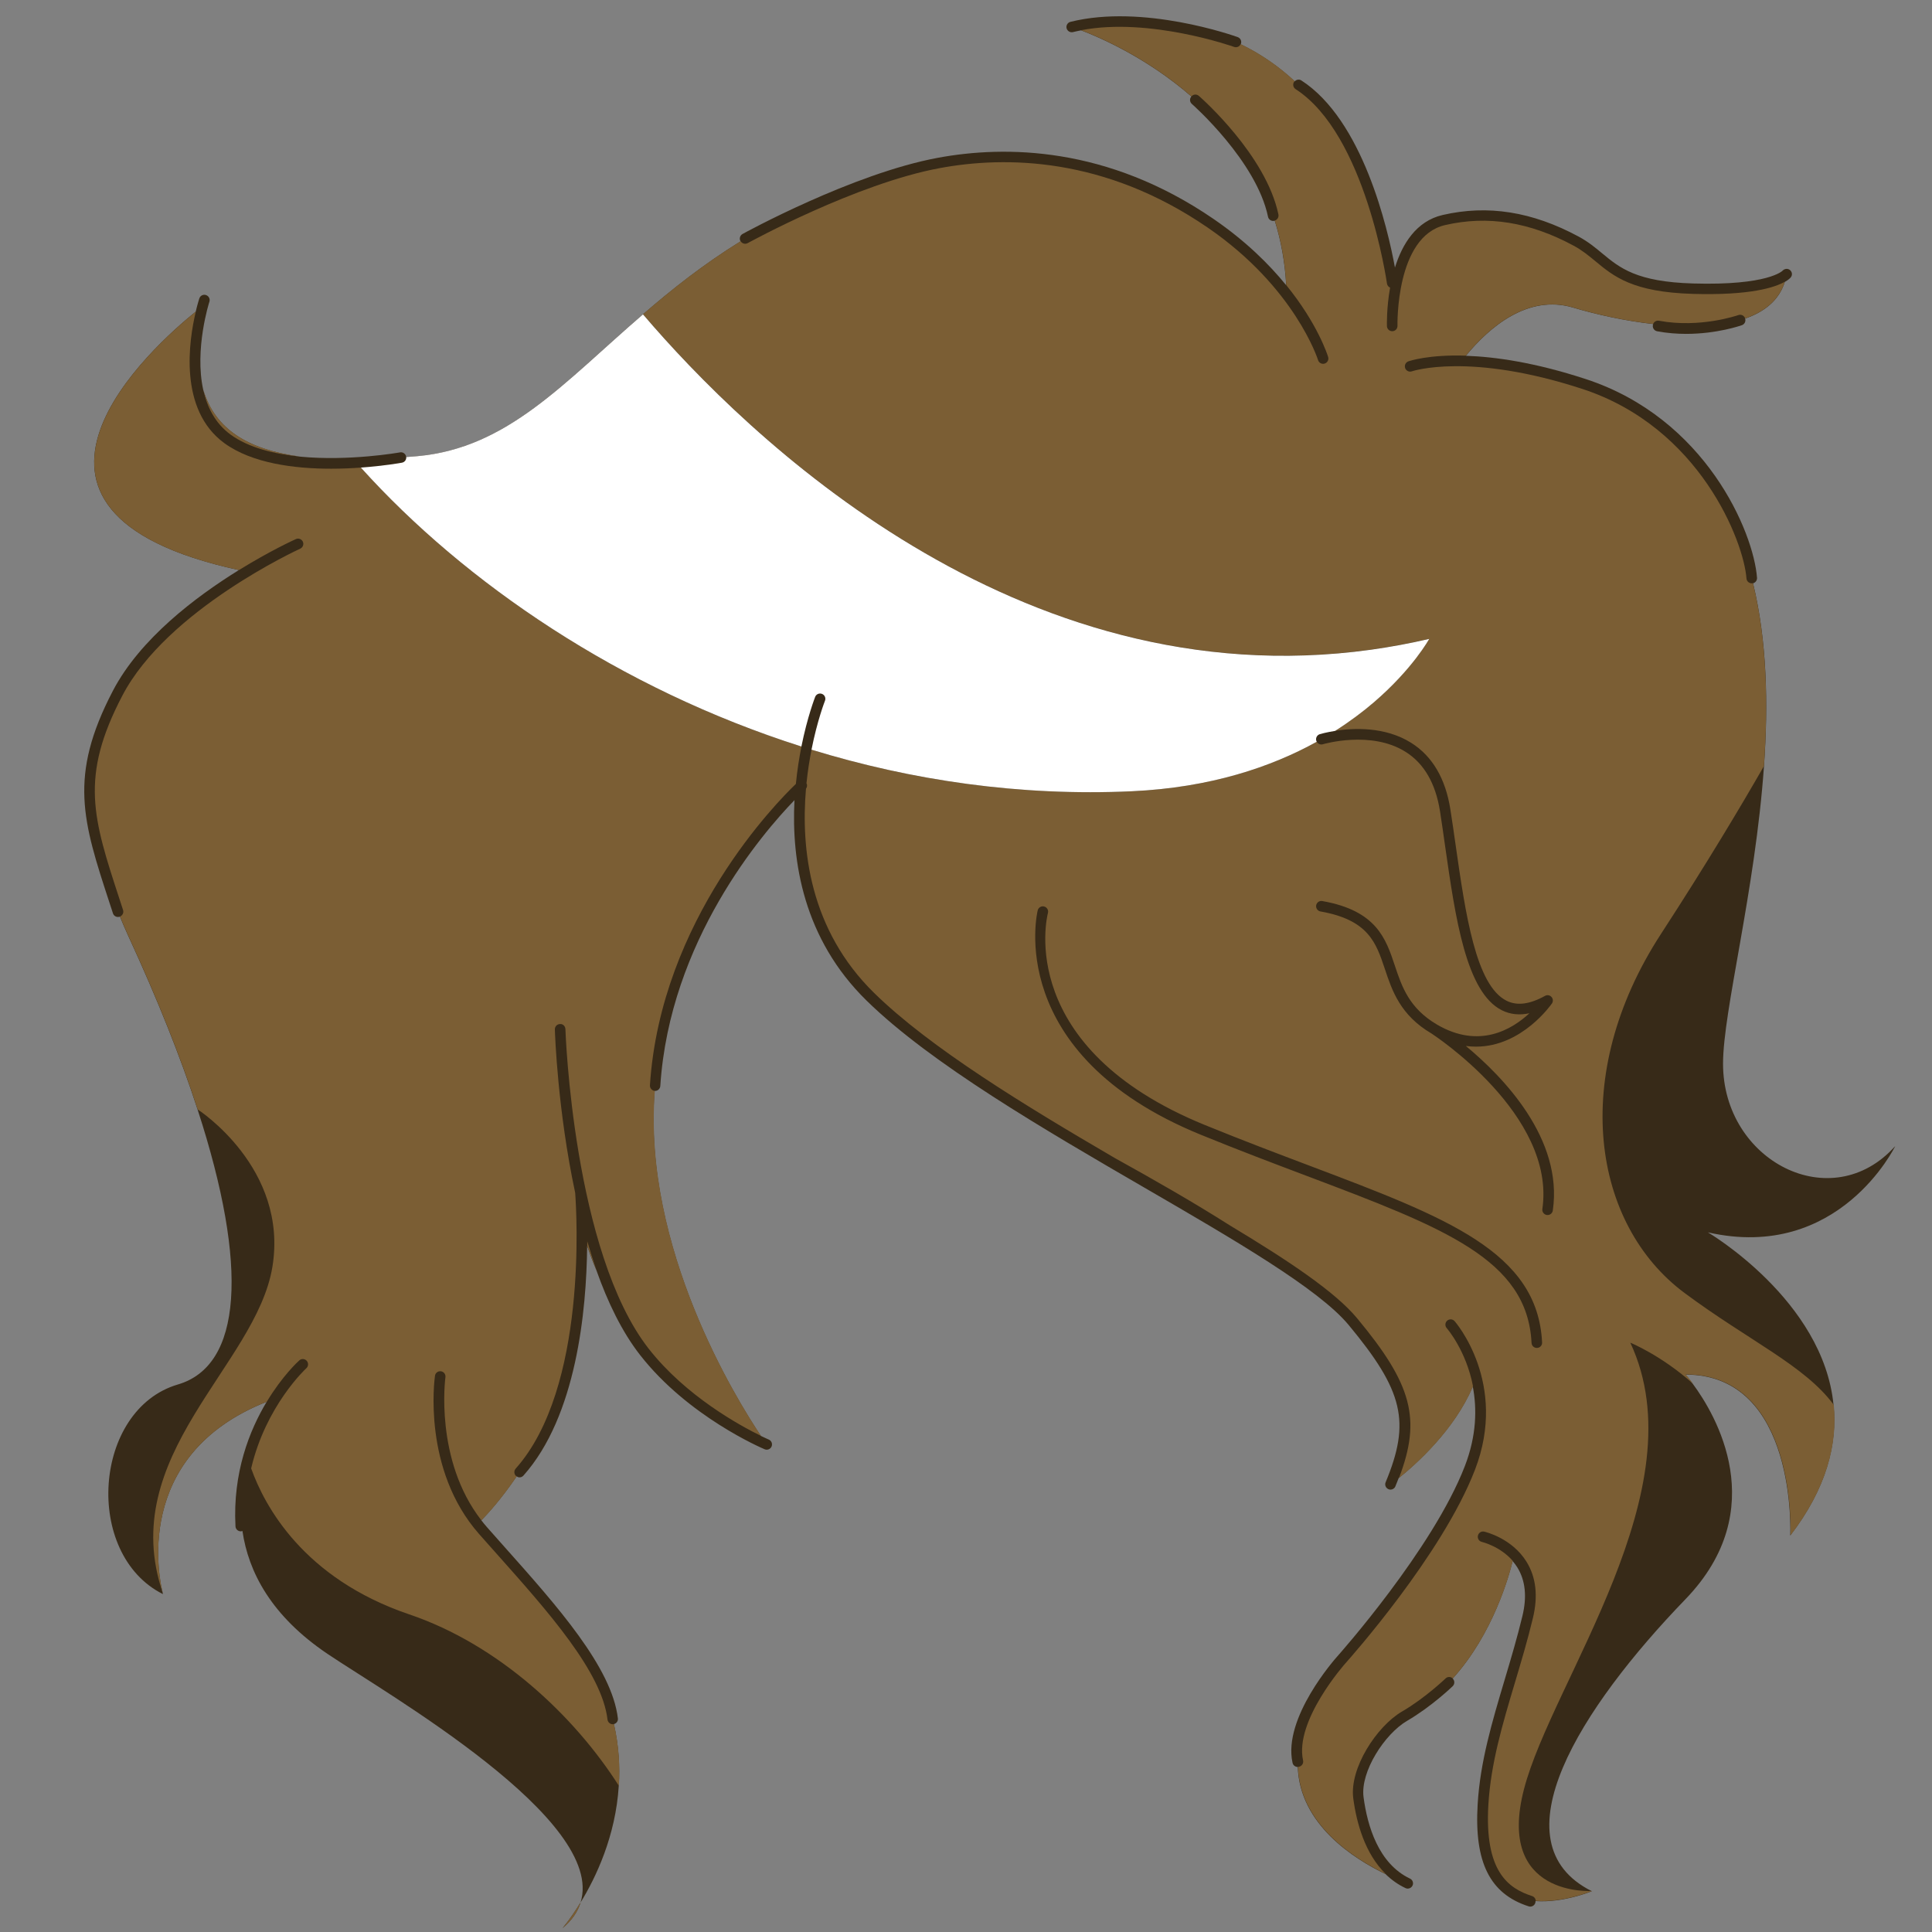 <svg xmlns="http://www.w3.org/2000/svg" xmlns:xlink="http://www.w3.org/1999/xlink" width="500" zoomAndPan="magnify" viewBox="0 0 375 375" height="500" preserveAspectRatio="xMidYMid meet" version="1.0"><rect x="0" y="0" width="375" height="375" fill="#808080" stroke="none"/><defs><clipPath id="c5109a75ee"><path d="M 122.234 123.488 L 134.234 123.488 L 134.234 130.238 L 122.234 130.238 Z M 122.234 123.488 " clip-rule="nonzero"/></clipPath><clipPath id="ae32adc27b"><path d="M 122.234 124 L 134 124 L 134 130 L 122.234 130 Z M 122.234 124 " clip-rule="nonzero"/></clipPath><clipPath id="462da8181d"><path d="M 16 3 L 368 3 L 368 374.184 L 16 374.184 Z M 16 3 " clip-rule="nonzero"/></clipPath><clipPath id="1993a3d1a9"><path d="M 18 5 L 357 5 L 357 374.184 L 18 374.184 Z M 18 5 " clip-rule="nonzero"/></clipPath></defs><g clip-path="url(#c5109a75ee)"><path fill="#353535" d="M 134.258 127.402 C 133.508 127.613 133.273 127.035 133.023 126.703 C 132.598 126.148 132.105 126.078 131.445 126.148 C 128.273 126.465 125.43 127.41 123.25 129.715 C 122.988 129.996 122.629 130.094 122.262 130.18 L 122.258 130.18 C 122.754 128.82 123.914 127.98 125.117 127.285 C 126.961 126.227 128.93 125.402 131.195 125.578 C 131.961 125.637 132.527 125.496 132.613 124.586 C 132.66 124.039 133.145 123.703 133.93 123.535 C 133.105 124.957 133.688 126.152 134.258 127.402 Z M 122.234 130.211 L 122.262 130.18 C 122.262 130.18 122.258 130.18 122.258 130.18 C 122.262 130.18 122.234 130.211 122.234 130.211 Z M 122.234 130.211 " fill-opacity="1" fill-rule="nonzero"/></g><g clip-path="url(#ae32adc27b)"><path fill="#ffffff" d="M 126.094 127.094 C 126.102 127.094 126.113 127.094 126.121 127.09 C 126.121 127.105 126.121 127.125 126.121 127.141 C 126.117 127.141 126.113 127.141 126.105 127.145 C 126.102 127.129 126.098 127.113 126.094 127.094 Z M 125.543 127.156 C 125.598 127.152 125.641 127.152 125.695 127.152 C 125.609 127.105 125.594 127.105 125.543 127.156 Z M 125.848 127.668 C 125.848 127.672 125.855 127.68 125.863 127.688 C 125.871 127.676 125.883 127.672 125.891 127.664 C 125.875 127.652 125.871 127.648 125.863 127.645 C 125.855 127.652 125.848 127.66 125.848 127.668 Z M 125.656 127.703 C 125.66 127.703 125.676 127.707 125.676 127.707 C 125.68 127.695 125.68 127.676 125.688 127.664 C 125.68 127.664 125.672 127.664 125.668 127.66 C 125.66 127.672 125.656 127.691 125.656 127.703 Z M 125.66 127.523 C 125.652 127.523 125.641 127.523 125.633 127.523 C 125.637 127.543 125.641 127.562 125.641 127.586 C 125.652 127.586 125.656 127.586 125.668 127.582 C 125.668 127.566 125.668 127.543 125.66 127.523 Z M 127.734 126.137 C 127.738 126.156 127.746 126.18 127.754 126.199 C 127.758 126.199 127.762 126.199 127.766 126.195 C 127.762 126.172 127.754 126.152 127.746 126.129 C 127.742 126.133 127.738 126.137 127.734 126.137 Z M 125.359 127.898 C 125.32 127.902 125.293 127.902 125.27 127.906 C 125.293 127.934 125.324 127.949 125.359 127.898 Z M 128.176 126.723 C 128.242 126.73 128.242 126.73 128.277 126.707 C 128.266 126.703 128.258 126.695 128.246 126.699 C 128.227 126.699 128.207 126.707 128.176 126.723 Z M 126.992 126.801 C 127.031 126.805 127.066 126.809 127.105 126.812 C 127.066 126.738 127.062 126.734 126.992 126.801 Z M 126.465 126.93 C 126.492 126.934 126.523 126.934 126.547 126.938 C 126.594 126.941 126.586 126.914 126.578 126.875 C 126.543 126.906 126.488 126.863 126.465 126.93 Z M 126.215 127.008 C 126.227 127.012 126.23 127.02 126.234 127.023 C 126.25 127.012 126.258 126.996 126.27 126.984 C 126.27 126.984 126.258 126.973 126.254 126.969 C 126.246 126.984 126.23 126.992 126.215 127.008 Z M 126.875 127.113 C 126.891 127.07 126.895 127.043 126.91 127 C 126.852 127.047 126.852 127.047 126.875 127.113 Z M 123.324 129.52 C 123.371 129.52 123.379 129.48 123.375 129.445 C 123.328 129.441 123.289 129.434 123.238 129.434 C 123.242 129.496 123.285 129.52 123.324 129.52 Z M 123.398 128.711 C 123.402 128.719 123.41 128.727 123.41 128.734 C 123.43 128.723 123.449 128.719 123.461 128.711 C 123.457 128.699 123.449 128.688 123.449 128.688 C 123.434 128.695 123.414 128.699 123.398 128.711 Z M 128.344 126.68 C 128.344 126.691 128.363 126.699 128.371 126.707 C 128.379 126.699 128.391 126.691 128.395 126.68 C 128.395 126.672 128.383 126.66 128.375 126.645 C 128.359 126.66 128.344 126.672 128.344 126.68 Z M 123.105 129.789 C 123.113 129.789 123.125 129.789 123.129 129.793 C 123.133 129.773 123.141 129.754 123.141 129.734 C 123.113 129.738 123.105 129.746 123.102 129.758 C 123.102 129.766 123.105 129.781 123.105 129.789 Z M 122.918 129.328 C 122.938 129.34 122.957 129.344 122.98 129.352 C 122.98 129.344 122.988 129.34 122.988 129.328 C 122.969 129.324 122.949 129.316 122.93 129.312 C 122.922 129.316 122.918 129.32 122.918 129.328 Z M 122.641 129.887 C 122.668 129.84 122.688 129.805 122.719 129.762 C 122.641 129.773 122.629 129.793 122.641 129.887 Z M 124.617 127.965 C 124.621 127.98 124.629 127.992 124.633 128.008 C 124.633 128.008 124.645 128.008 124.652 128.008 C 124.648 127.988 124.645 127.969 124.637 127.957 C 124.633 127.961 124.621 127.961 124.617 127.965 Z M 124.441 128.348 C 124.461 128.293 124.461 128.293 124.414 128.266 C 124.422 128.297 124.434 128.324 124.441 128.348 Z M 124.77 128.387 C 124.781 128.355 124.789 128.328 124.805 128.289 C 124.766 128.305 124.734 128.32 124.703 128.332 C 124.73 128.352 124.746 128.371 124.77 128.387 Z M 124.289 128.613 C 124.293 128.617 124.293 128.629 124.301 128.633 C 124.32 128.621 124.34 128.613 124.359 128.605 C 124.355 128.602 124.348 128.594 124.348 128.586 C 124.328 128.594 124.309 128.605 124.289 128.613 Z M 123.906 128.473 C 123.914 128.488 123.914 128.508 123.918 128.527 C 123.926 128.527 123.934 128.523 123.941 128.523 C 123.938 128.504 123.934 128.484 123.934 128.465 C 123.922 128.465 123.918 128.473 123.906 128.473 Z M 124.172 128.367 C 124.168 128.367 124.164 128.375 124.156 128.383 C 124.184 128.395 124.207 128.406 124.242 128.426 C 124.234 128.367 124.211 128.359 124.172 128.367 Z M 132.77 125.008 C 132.77 124.996 132.773 124.98 132.773 124.965 C 132.762 124.965 132.754 124.965 132.75 124.965 C 132.75 124.977 132.75 124.992 132.75 125.004 C 132.754 125.004 132.762 125.004 132.77 125.008 Z M 133.141 125.777 C 133.141 125.785 133.148 125.797 133.156 125.809 C 133.164 125.805 133.176 125.793 133.195 125.785 C 133.18 125.77 133.172 125.762 133.16 125.758 C 133.156 125.754 133.141 125.766 133.141 125.777 Z M 133.059 125.496 C 133.047 125.523 133.043 125.551 133.102 125.57 C 133.09 125.535 133.086 125.516 133.082 125.492 C 133.07 125.492 133.062 125.496 133.059 125.496 Z M 133.051 125.137 C 133.023 125.148 132.992 125.152 132.953 125.16 C 133 125.203 133.027 125.211 133.051 125.164 C 133.059 125.164 133.051 125.152 133.051 125.137 Z M 132.637 126.184 C 132.672 126.18 132.691 126.18 132.715 126.18 C 132.711 126.16 132.703 126.145 132.699 126.117 C 132.676 126.145 132.66 126.156 132.637 126.184 Z M 132.75 125.176 C 132.809 125.188 132.852 125.18 132.871 125.105 C 132.75 125.086 132.75 125.086 132.75 125.176 Z M 133.348 124.957 C 133.348 124.973 133.348 124.98 133.348 124.996 C 133.352 125.008 133.355 125.02 133.359 125.031 C 133.367 125.031 133.371 125.027 133.375 125.027 C 133.371 125.004 133.371 124.98 133.367 124.965 C 133.359 124.957 133.352 124.957 133.348 124.957 Z M 133.406 125.691 C 133.41 125.699 133.414 125.703 133.418 125.711 C 133.438 125.699 133.457 125.68 133.48 125.664 C 133.473 125.66 133.465 125.652 133.457 125.648 C 133.445 125.66 133.426 125.676 133.406 125.691 Z M 133.223 124.578 C 133.223 124.582 133.223 124.59 133.223 124.594 C 133.242 124.594 133.27 124.594 133.309 124.594 C 133.277 124.578 133.27 124.566 133.258 124.566 C 133.25 124.566 133.234 124.578 133.223 124.578 Z M 129.238 126.207 C 129.246 126.207 129.25 126.207 129.262 126.211 C 129.262 126.199 129.266 126.18 129.266 126.168 C 129.262 126.168 129.25 126.168 129.246 126.16 C 129.242 126.176 129.242 126.195 129.238 126.207 Z M 133.449 126.547 C 133.453 126.547 133.465 126.547 133.469 126.547 C 133.473 126.52 133.473 126.488 133.48 126.461 C 133.469 126.461 133.457 126.461 133.449 126.461 C 133.449 126.492 133.449 126.52 133.449 126.547 Z M 133.004 124.828 C 133.031 124.855 133.051 124.871 133.082 124.898 C 133.086 124.836 133.066 124.824 133.004 124.828 Z M 129.758 125.68 C 129.75 125.715 129.75 125.75 129.82 125.777 C 129.801 125.73 129.789 125.703 129.777 125.676 C 129.77 125.68 129.766 125.68 129.758 125.68 Z M 129.645 126.031 C 129.656 126.043 129.672 126.051 129.688 126.059 C 129.688 126.059 129.699 126.047 129.707 126.039 C 129.688 126.027 129.676 126.02 129.656 126.02 C 129.656 126.016 129.648 126.027 129.645 126.031 Z M 129.629 125.832 C 129.633 125.797 129.637 125.781 129.645 125.742 C 129.594 125.781 129.59 125.797 129.629 125.832 Z M 129.859 126.266 C 129.875 126.289 129.883 126.305 129.898 126.328 C 129.914 126.305 129.922 126.281 129.938 126.262 C 129.934 126.258 129.926 126.254 129.926 126.25 C 129.902 126.25 129.879 126.258 129.859 126.266 Z M 129.203 125.914 C 129.23 125.926 129.23 125.98 129.301 125.945 C 129.266 125.922 129.238 125.91 129.211 125.895 C 129.207 125.902 129.203 125.91 129.203 125.914 Z M 129.906 125.691 C 129.914 125.699 129.918 125.703 129.922 125.707 C 129.945 125.691 129.977 125.68 130.02 125.66 C 129.984 125.648 129.957 125.629 129.945 125.637 C 129.926 125.648 129.922 125.672 129.906 125.691 Z M 132.453 125.219 C 132.453 125.227 132.453 125.234 132.453 125.238 C 132.473 125.238 132.492 125.238 132.512 125.238 C 132.512 125.234 132.512 125.23 132.512 125.227 C 132.492 125.227 132.473 125.227 132.453 125.219 Z M 131.195 126.039 C 131.25 126.051 131.281 126.059 131.312 126.07 C 131.289 126.039 131.266 126.016 131.195 126.039 Z M 131.383 125.758 C 131.441 125.691 131.441 125.691 131.363 125.68 C 131.367 125.703 131.371 125.719 131.383 125.758 Z M 130.367 126.047 C 130.398 126.059 130.418 126.07 130.445 126.078 C 130.453 126.047 130.457 126.02 130.461 125.992 C 130.457 125.988 130.453 125.988 130.445 125.98 C 130.418 126 130.398 126.02 130.367 126.047 Z M 130.367 126.047 " fill-opacity="1" fill-rule="nonzero"/></g><g clip-path="url(#462da8181d)"><path fill="#372a18" d="M 109.141 374.305 C 109.141 374.305 110.734 372.484 112.691 369.258 C 112.148 371.059 111.004 372.742 109.141 374.305 Z M 367.863 222.453 C 355.52 236.254 334.441 225.359 334.441 206.465 C 334.441 196.191 340.676 173.004 342.387 148.727 C 343.242 136.668 342.973 124.352 340.266 113.211 C 340.734 113.094 341.074 112.652 341.035 112.141 C 340.371 103.254 331.074 81.203 307.809 73.582 C 297.891 70.332 290.141 69.246 284.523 69.059 C 289.039 63.562 296.531 57.059 305.383 59.715 C 309.895 61.066 315.391 62.277 320.883 62.898 C 320.855 62.957 320.84 63.027 320.824 63.102 C 320.719 63.652 321.086 64.191 321.641 64.297 C 323.598 64.664 325.504 64.805 327.285 64.805 C 333.281 64.805 337.859 63.203 338.105 63.117 C 338.629 62.93 338.902 62.359 338.73 61.836 C 342.508 60.527 345.32 58.277 346.426 54.727 C 347.219 54.277 347.531 53.91 347.613 53.801 C 347.945 53.359 347.855 52.758 347.43 52.414 C 347.008 52.062 346.375 52.133 346 52.535 C 345.977 52.566 343.195 55.445 328.66 55.023 C 317.66 54.711 314.41 52.012 310.969 49.164 C 309.641 48.055 308.262 46.922 306.438 45.934 C 297.43 41.074 288.785 39.703 280.016 41.73 C 274.879 42.918 272.18 47.375 270.758 51.93 C 269.344 44.227 264.492 23.301 252.59 15.613 C 252.172 15.344 251.633 15.434 251.305 15.785 C 248.297 12.988 244.82 10.527 240.812 8.594 C 240.828 8.562 240.844 8.539 240.859 8.512 C 241.051 7.98 240.77 7.391 240.238 7.203 C 239.496 6.934 221.895 0.711 207.77 4.242 C 207.227 4.375 206.891 4.938 207.023 5.48 C 207.16 6.027 207.719 6.363 208.266 6.23 C 208.781 6.102 209.312 5.992 209.844 5.887 C 213.625 7.328 222.703 11.285 231.25 18.73 C 231.25 18.73 231.25 18.73 231.242 18.73 C 230.867 19.156 230.914 19.801 231.34 20.176 C 231.465 20.285 243.848 31.219 246.121 42.066 C 246.219 42.555 246.652 42.883 247.125 42.883 C 247.191 42.883 247.266 42.875 247.332 42.859 C 247.371 42.852 247.398 42.836 247.43 42.828 C 248.625 46.66 249.402 50.832 249.652 55.367 C 246.332 51.285 241.777 46.777 235.594 42.531 C 214.918 28.332 195.059 28.219 182.043 30.629 C 165.457 33.691 144.336 45.297 144.125 45.418 C 143.633 45.695 143.453 46.312 143.723 46.809 C 143.73 46.824 143.738 46.832 143.746 46.844 C 136.484 51.34 130.34 56.223 124.793 61.023 C 109.359 74.324 98.531 86.961 81.027 88.543 C 80.281 88.613 79.562 88.664 78.836 88.723 C 78.836 88.695 78.836 88.656 78.828 88.629 C 78.73 88.074 78.195 87.699 77.641 87.805 C 77.492 87.836 67.762 89.562 58.199 88.629 C 48.055 87.25 41.734 83.297 39.449 75.676 C 37.707 67.758 40.598 58.688 40.645 58.562 C 40.824 58.023 40.523 57.449 39.984 57.27 C 39.449 57.09 38.871 57.379 38.691 57.918 C 38.641 58.082 38.332 59.031 37.988 60.492 C 30.141 66.816 -6.598 99.156 46.371 110.648 C 38.051 115.793 27.207 123.957 21.922 134.066 C 13.227 150.695 16.074 159.406 21.25 175.219 L 21.922 177.273 C 22.062 177.707 22.461 177.984 22.895 177.984 C 23 177.984 23.102 177.969 23.207 177.934 C 23.23 177.926 23.254 177.91 23.273 177.902 C 23.762 179.098 24.277 180.312 24.844 181.543 C 30.578 193.973 35.082 205.285 38.348 215.348 C 48.352 246.051 46.926 265.094 34.527 268.727 C 18.07 273.57 16.133 301.664 31.633 309.418 C 31.621 309.363 31.598 309.32 31.598 309.27 C 31.035 307.113 25.316 282.539 51.77 272.078 C 48.441 277.602 45.152 285.82 45.707 296.258 C 45.734 296.805 46.184 297.23 46.73 297.23 C 46.746 297.23 46.77 297.23 46.781 297.23 C 46.879 297.223 46.969 297.199 47.059 297.168 C 48.211 305.066 52.602 313.633 63.598 321.035 C 75.367 328.953 117.703 353.211 112.688 369.27 C 115.66 364.426 119.496 356.395 120.102 346.625 C 120.344 342.863 120.102 338.84 119.152 334.645 C 119.652 334.523 120 334.055 119.93 333.531 C 118.758 323.637 108.148 311.727 97.887 300.215 C 96.754 298.934 95.617 297.664 94.508 296.406 C 94.129 295.973 93.77 295.531 93.426 295.09 C 94.68 293.805 97.32 290.91 100.273 286.566 C 100.445 286.68 100.641 286.754 100.836 286.754 C 101.117 286.754 101.395 286.641 101.598 286.41 C 111.887 274.859 113.836 254.422 113.965 241.848 C 114.449 243.27 115.039 244.844 115.758 246.551 C 117.949 252.75 120.723 258.508 124.246 263.016 C 133.562 274.949 147.828 281.051 148.426 281.305 C 148.555 281.355 148.688 281.387 148.824 281.387 C 149.227 281.387 149.602 281.152 149.766 280.758 C 149.98 280.234 149.742 279.637 149.219 279.418 C 149.188 279.406 148.629 279.164 147.672 278.703 C 142.871 271.539 124.707 242.199 127.055 211.75 C 127.062 211.75 127.062 211.75 127.07 211.75 C 127.094 211.75 127.117 211.75 127.141 211.75 C 127.676 211.75 128.125 211.332 128.164 210.793 C 129.988 182.613 148.016 161.699 154.207 155.309 C 153.594 167.195 155.965 182.227 168.188 194.203 C 180.711 206.48 202.738 219.266 222.164 230.543 C 239.543 240.629 255.945 250.152 261.777 257.184 C 272.418 270 273.824 275.988 268.949 287.711 C 268.73 288.234 268.98 288.832 269.504 289.051 C 269.629 289.102 269.766 289.133 269.898 289.133 C 270.301 289.133 270.684 288.895 270.84 288.504 C 271.066 287.957 271.281 287.426 271.484 286.895 C 274.766 284.266 282.289 277.578 285.863 269.102 C 286.684 273.355 286.625 278.625 284.32 284.586 C 278.094 300.707 259.789 321.254 259.609 321.457 C 259.176 321.941 248.949 333.434 250.883 342.168 C 250.988 342.645 251.414 342.969 251.887 342.969 C 251.887 342.969 251.895 342.969 251.895 342.969 C 252.273 354.109 262.742 360.777 268.926 363.754 C 270.031 364.836 271.312 365.773 272.809 366.48 C 272.949 366.551 273.098 366.578 273.242 366.578 C 273.621 366.578 273.988 366.363 274.168 365.996 C 274.414 365.488 274.191 364.875 273.684 364.637 C 267.574 361.742 265.406 354.438 264.664 348.82 C 264.016 343.871 268.777 336.535 273.137 334 C 277.793 331.289 281.801 327.453 281.965 327.289 C 282.371 326.898 282.387 326.25 281.996 325.836 C 281.98 325.82 281.965 325.812 281.953 325.809 C 289.824 317.156 292.949 305.68 293.594 302.996 C 293.922 303.375 294.234 303.785 294.52 304.242 C 296.074 306.754 296.406 309.91 295.508 313.633 C 294.477 317.91 293.242 322.055 292.047 326.062 C 289.609 334.242 287.297 341.973 286.812 350.211 C 286.137 361.488 289.195 367.598 296.711 370.02 C 296.816 370.047 296.922 370.07 297.023 370.07 C 297.457 370.07 297.863 369.793 297.996 369.359 C 298.035 369.242 298.051 369.121 298.043 369 C 303.457 369.383 308.98 367.082 308.98 367.082 C 290.086 357.645 306.797 331.473 327.145 310.41 C 344.027 292.93 332.895 274.445 328.609 268.652 C 327.734 267.473 327.145 266.805 327.145 266.805 C 348.93 266.805 347.488 298.043 347.488 298.043 C 354.562 288.816 356.633 280.273 355.891 272.727 C 353.926 252.352 331.5 239.199 331.5 239.199 C 356.969 244.98 367.863 222.453 367.863 222.453 Z M 367.863 222.453 " fill-opacity="1" fill-rule="nonzero"/></g><g clip-path="url(#1993a3d1a9)"><path fill="#7b5e34" d="M 39.461 75.66 C 41.75 83.289 48.07 87.234 58.215 88.613 C 53.215 88.125 48.25 86.906 44.734 84.336 C 41.758 82.16 40.195 79.012 39.461 75.66 Z M 113.988 241.832 C 114.473 243.254 115.062 244.832 115.781 246.535 C 115.129 244.703 114.539 242.836 113.988 240.941 C 113.996 241.234 113.996 241.531 113.988 241.832 Z M 126.152 210.645 C 128.238 178.449 150.922 155.562 154.477 152.16 C 154.738 149.504 155.125 147.059 155.559 144.898 C 120.344 133.699 90.254 113.168 70.051 90.758 C 68.281 90.887 66.32 90.977 64.258 90.977 C 57.176 90.977 48.93 89.949 43.523 85.996 C 34.633 79.488 36.66 66.121 38.004 60.492 C 30.152 66.816 -6.582 99.156 46.387 110.648 C 52.324 106.977 56.98 104.836 57.43 104.637 C 57.945 104.402 58.551 104.637 58.785 105.145 C 59.016 105.66 58.785 106.266 58.273 106.496 C 58.02 106.617 32.48 118.32 23.754 135.008 C 15.453 150.867 18.047 158.793 23.215 174.574 L 23.887 176.633 C 24.051 177.148 23.789 177.695 23.297 177.895 C 23.785 179.094 24.301 180.305 24.867 181.535 C 30.602 193.965 35.105 205.277 38.371 215.34 C 38.371 215.34 56.062 226.707 52.863 245.961 C 49.652 265.16 22.469 282.492 31.613 309.262 C 31.051 307.105 25.332 282.531 51.785 272.07 C 54.789 267.082 57.828 264.285 58.09 264.055 C 58.508 263.672 59.156 263.711 59.531 264.129 C 59.914 264.547 59.875 265.199 59.457 265.578 C 59.359 265.668 51.605 272.824 48.75 285.012 C 51.328 292.25 58.844 306.367 79.441 313.352 C 96.707 319.195 111.422 332.953 120.125 346.625 C 120.363 342.863 120.125 338.84 119.176 334.645 C 119.137 334.652 119.102 334.668 119.055 334.668 C 119.02 334.676 118.973 334.676 118.938 334.676 C 118.43 334.676 117.98 334.293 117.918 333.77 C 116.82 324.512 106.434 312.855 96.387 301.574 C 95.242 300.297 94.113 299.016 93 297.762 C 81.969 285.258 84.324 267.762 84.43 267.031 C 84.512 266.469 85.027 266.086 85.59 266.164 C 86.148 266.246 86.539 266.762 86.457 267.32 C 86.434 267.484 84.309 283.398 93.445 295.098 C 94.703 293.812 97.344 290.918 100.297 286.574 C 100.258 286.543 100.215 286.539 100.176 286.5 C 99.758 286.125 99.715 285.477 100.094 285.059 C 114.055 269.387 111.914 235.172 111.641 231.516 C 108.246 215.586 107.727 200.859 107.699 199.82 C 107.684 199.25 108.125 198.777 108.691 198.766 C 109.262 198.703 109.73 199.191 109.746 199.758 C 109.762 200.191 111.25 243.008 125.898 261.766 C 133.137 271.031 143.773 276.789 147.715 278.707 C 142.914 271.547 124.754 242.207 127.102 211.758 C 126.539 211.684 126.113 211.199 126.152 210.645 Z M 355.938 272.691 C 356.676 280.234 354.605 288.781 347.531 298.008 C 347.531 298.008 348.977 266.77 327.188 266.77 C 327.188 266.77 327.777 267.426 328.652 268.613 C 322.5 263.082 316.441 260.613 316.441 260.613 C 329.746 289.043 301.316 326.164 295.812 347.25 C 290.316 368.336 309.027 367.035 309.027 367.035 C 309.027 367.035 303.5 369.332 298.086 368.957 C 298.07 368.539 297.805 368.164 297.375 368.023 C 292.75 366.527 288.121 363.258 288.891 350.285 C 289.367 342.285 291.633 334.668 294.043 326.605 C 295.246 322.57 296.496 318.406 297.535 314.074 C 298.566 309.797 298.148 306.121 296.293 303.129 C 293.457 298.555 288.309 297.336 288.09 297.289 C 287.535 297.156 286.992 297.508 286.863 298.059 C 286.738 298.613 287.082 299.16 287.633 299.285 C 287.672 299.293 291.164 300.125 293.625 302.965 C 292.98 305.648 289.848 317.125 281.98 325.777 C 281.586 325.41 280.973 325.402 280.582 325.785 C 280.547 325.82 276.59 329.613 272.141 332.199 C 267.223 335.062 261.898 343.223 262.668 349.062 C 263.305 353.859 264.941 359.797 268.965 363.73 C 262.781 360.754 252.312 354.086 251.93 342.945 C 252 342.945 252.074 342.938 252.148 342.922 C 252.703 342.793 253.047 342.25 252.926 341.703 C 251.223 334 261.074 322.922 261.18 322.809 C 261.941 321.957 279.918 301.781 286.281 285.312 C 292.801 268.434 282.438 256.539 282.332 256.426 C 281.957 256.008 281.309 255.973 280.891 256.344 C 280.473 256.719 280.434 257.371 280.809 257.789 C 280.867 257.855 284.57 262.109 285.914 269.086 C 282.332 277.566 274.82 284.25 271.535 286.883 C 275.941 275.398 274.07 268.695 263.41 255.867 C 259.141 250.723 250.047 244.66 238.652 237.809 C 231.684 233.383 224.102 229.047 216.379 224.77 C 198.918 214.578 180.562 203.406 169.668 192.73 C 157.168 180.484 155.426 164.84 156.441 153.086 C 156.68 152.773 156.719 152.367 156.539 152.023 C 156.777 149.664 157.129 147.473 157.52 145.512 C 176.988 151.48 197.984 154.582 219.711 153.582 C 235.031 152.871 246.793 148.84 255.586 143.98 C 255.82 144.391 256.305 144.602 256.777 144.457 C 256.867 144.43 266.121 141.707 272.82 145.93 C 276.418 148.188 278.66 152.078 279.508 157.484 C 279.852 159.695 280.18 161.977 280.5 164.258 C 282.496 178.211 284.57 192.633 291.516 196.094 C 293.113 196.895 294.902 197.09 296.859 196.672 C 293.48 199.82 287.102 203.652 278.945 198.883 C 273.496 195.691 272.098 191.496 270.742 187.438 C 268.992 182.18 267.184 176.75 256.656 174.891 C 256.098 174.785 255.566 175.168 255.469 175.719 C 255.371 176.273 255.746 176.812 256.297 176.91 C 265.621 178.555 267.094 182.973 268.801 188.078 C 270.199 192.281 271.789 197.043 277.875 200.617 C 278.117 200.777 302.035 216.359 299.371 234.668 C 299.289 235.23 299.68 235.746 300.242 235.828 C 300.293 235.836 300.336 235.836 300.391 235.836 C 300.891 235.836 301.324 235.469 301.398 234.961 C 303.426 221.047 291.797 209.047 284.516 203.02 C 285.195 203.117 285.863 203.152 286.512 203.152 C 295.461 203.152 301.16 194.867 301.234 194.766 C 301.496 194.375 301.461 193.852 301.137 193.5 C 300.816 193.148 300.301 193.066 299.891 193.297 C 296.898 194.949 294.461 195.258 292.426 194.246 C 286.438 191.266 284.449 177.379 282.527 163.949 C 282.199 161.656 281.871 159.375 281.523 157.148 C 280.59 151.137 278.027 146.77 273.906 144.18 C 268.844 141.004 262.719 141.289 259.152 141.848 C 262.047 140.008 264.566 138.109 266.723 136.262 C 274.234 129.789 277.414 123.992 277.414 123.992 C 273.598 124.883 269.832 125.57 266.113 126.094 C 197.199 135.656 144.844 84.469 124.805 61 C 130.355 56.199 136.5 51.316 143.762 46.824 C 144.043 47.285 144.645 47.449 145.129 47.188 C 145.34 47.078 166.176 35.629 182.434 32.625 C 195.066 30.285 214.352 30.395 234.449 44.199 C 251.355 55.809 255.789 69.754 255.836 69.891 C 255.969 70.332 256.371 70.613 256.812 70.613 C 256.91 70.613 257.016 70.602 257.113 70.57 C 257.652 70.406 257.957 69.828 257.793 69.293 C 257.672 68.902 255.758 62.84 249.664 55.348 C 249.426 50.809 248.641 46.637 247.445 42.809 C 247.938 42.652 248.246 42.148 248.141 41.625 C 245.727 30.105 233.23 19.074 232.699 18.613 C 232.273 18.238 231.629 18.281 231.258 18.707 C 222.711 11.262 213.633 7.305 209.852 5.863 C 223.113 3.305 239.379 9.047 239.551 9.109 C 239.66 9.145 239.781 9.168 239.895 9.168 C 240.281 9.168 240.641 8.938 240.812 8.57 C 244.828 10.5 248.297 12.965 251.305 15.762 C 251.258 15.809 251.207 15.836 251.176 15.891 C 250.871 16.367 251.004 16.996 251.484 17.305 C 265.082 26.09 269.164 54.754 269.211 55.039 C 269.262 55.406 269.504 55.691 269.816 55.832 C 269.121 59.734 269.195 62.98 269.203 63.293 C 269.219 63.848 269.676 64.289 270.227 64.289 C 270.234 64.289 270.25 64.289 270.258 64.289 C 270.824 64.273 271.266 63.805 271.25 63.234 C 271.246 63.062 270.879 45.91 280.484 43.691 C 288.75 41.777 296.922 43.09 305.473 47.703 C 307.121 48.594 308.352 49.617 309.668 50.703 C 313.227 53.656 316.906 56.707 328.609 57.043 C 339.766 57.367 344.504 55.781 346.426 54.695 C 345.32 58.246 342.508 60.504 338.73 61.809 C 338.73 61.801 338.73 61.785 338.727 61.777 C 338.539 61.246 337.945 60.969 337.418 61.156 C 337.34 61.18 330.02 63.75 322.012 62.254 C 321.52 62.172 321.055 62.434 320.879 62.875 C 315.383 62.262 309.895 61.043 305.379 59.691 C 296.523 57.035 289.031 63.543 284.516 69.035 C 277.332 68.797 273.629 70.047 273.367 70.137 C 272.836 70.324 272.555 70.906 272.738 71.445 C 272.926 71.977 273.512 72.258 274.047 72.074 C 274.152 72.035 285.211 68.32 307.164 75.504 C 329.902 82.953 338.449 105.062 338.988 112.27 C 339.023 112.809 339.473 113.219 340.004 113.219 C 340.027 113.219 340.055 113.219 340.078 113.219 C 340.137 113.211 340.199 113.203 340.25 113.188 C 342.957 124.328 343.227 136.652 342.375 148.707 C 337.852 156.594 331.172 167.785 322.387 181.289 C 304.504 208.789 309.102 237.676 326.965 250.961 C 339.434 260.234 350.32 265.055 355.938 272.691 Z M 299.32 260.562 C 298.438 242.992 280.875 236.352 254.285 226.301 C 248.117 223.969 241.125 221.328 233.828 218.348 C 197.16 203.371 203.129 178.262 203.406 177.199 C 203.547 176.656 203.219 176.094 202.672 175.953 C 202.125 175.809 201.566 176.137 201.422 176.684 C 201.348 176.961 194.672 204.559 233.059 220.246 C 240.379 223.238 247.387 225.883 253.562 228.215 C 280.312 238.324 296.465 244.426 297.273 260.66 C 297.301 261.207 297.75 261.633 298.297 261.633 C 298.312 261.633 298.332 261.633 298.348 261.633 C 298.918 261.609 299.352 261.129 299.32 260.562 Z M 112.699 369.258 C 110.734 372.484 109.148 374.305 109.148 374.305 C 111.004 372.742 112.148 371.059 112.699 369.258 Z M 112.699 369.258 " fill-opacity="1" fill-rule="nonzero"/></g><path fill="#ffffff" d="M 78.852 88.715 C 79.578 88.656 80.297 88.605 81.043 88.539 C 98.547 86.945 109.375 74.316 124.805 61.016 C 144.844 84.484 197.199 135.672 266.113 126.109 C 269.832 125.586 273.598 124.898 277.414 124.008 C 277.414 124.008 274.234 129.805 266.719 136.277 C 264.566 138.125 262.047 140.023 259.152 141.863 C 257.441 142.133 256.312 142.461 256.18 142.5 C 255.641 142.664 255.332 143.23 255.488 143.777 C 255.512 143.852 255.543 143.922 255.578 143.98 C 246.793 148.84 235.027 152.871 219.703 153.582 C 197.977 154.582 176.98 151.48 157.512 145.512 C 158.641 139.816 160.082 136.129 160.129 136.016 C 160.336 135.492 160.082 134.895 159.559 134.688 C 159.035 134.477 158.438 134.73 158.227 135.254 C 158.184 135.367 156.719 139.105 155.551 144.898 C 120.336 133.699 90.246 113.168 70.043 90.758 C 74.477 90.438 77.664 89.875 78.016 89.809 C 78.547 89.711 78.898 89.234 78.852 88.715 Z M 78.852 88.715 " fill-opacity="1" fill-rule="nonzero"/></svg>